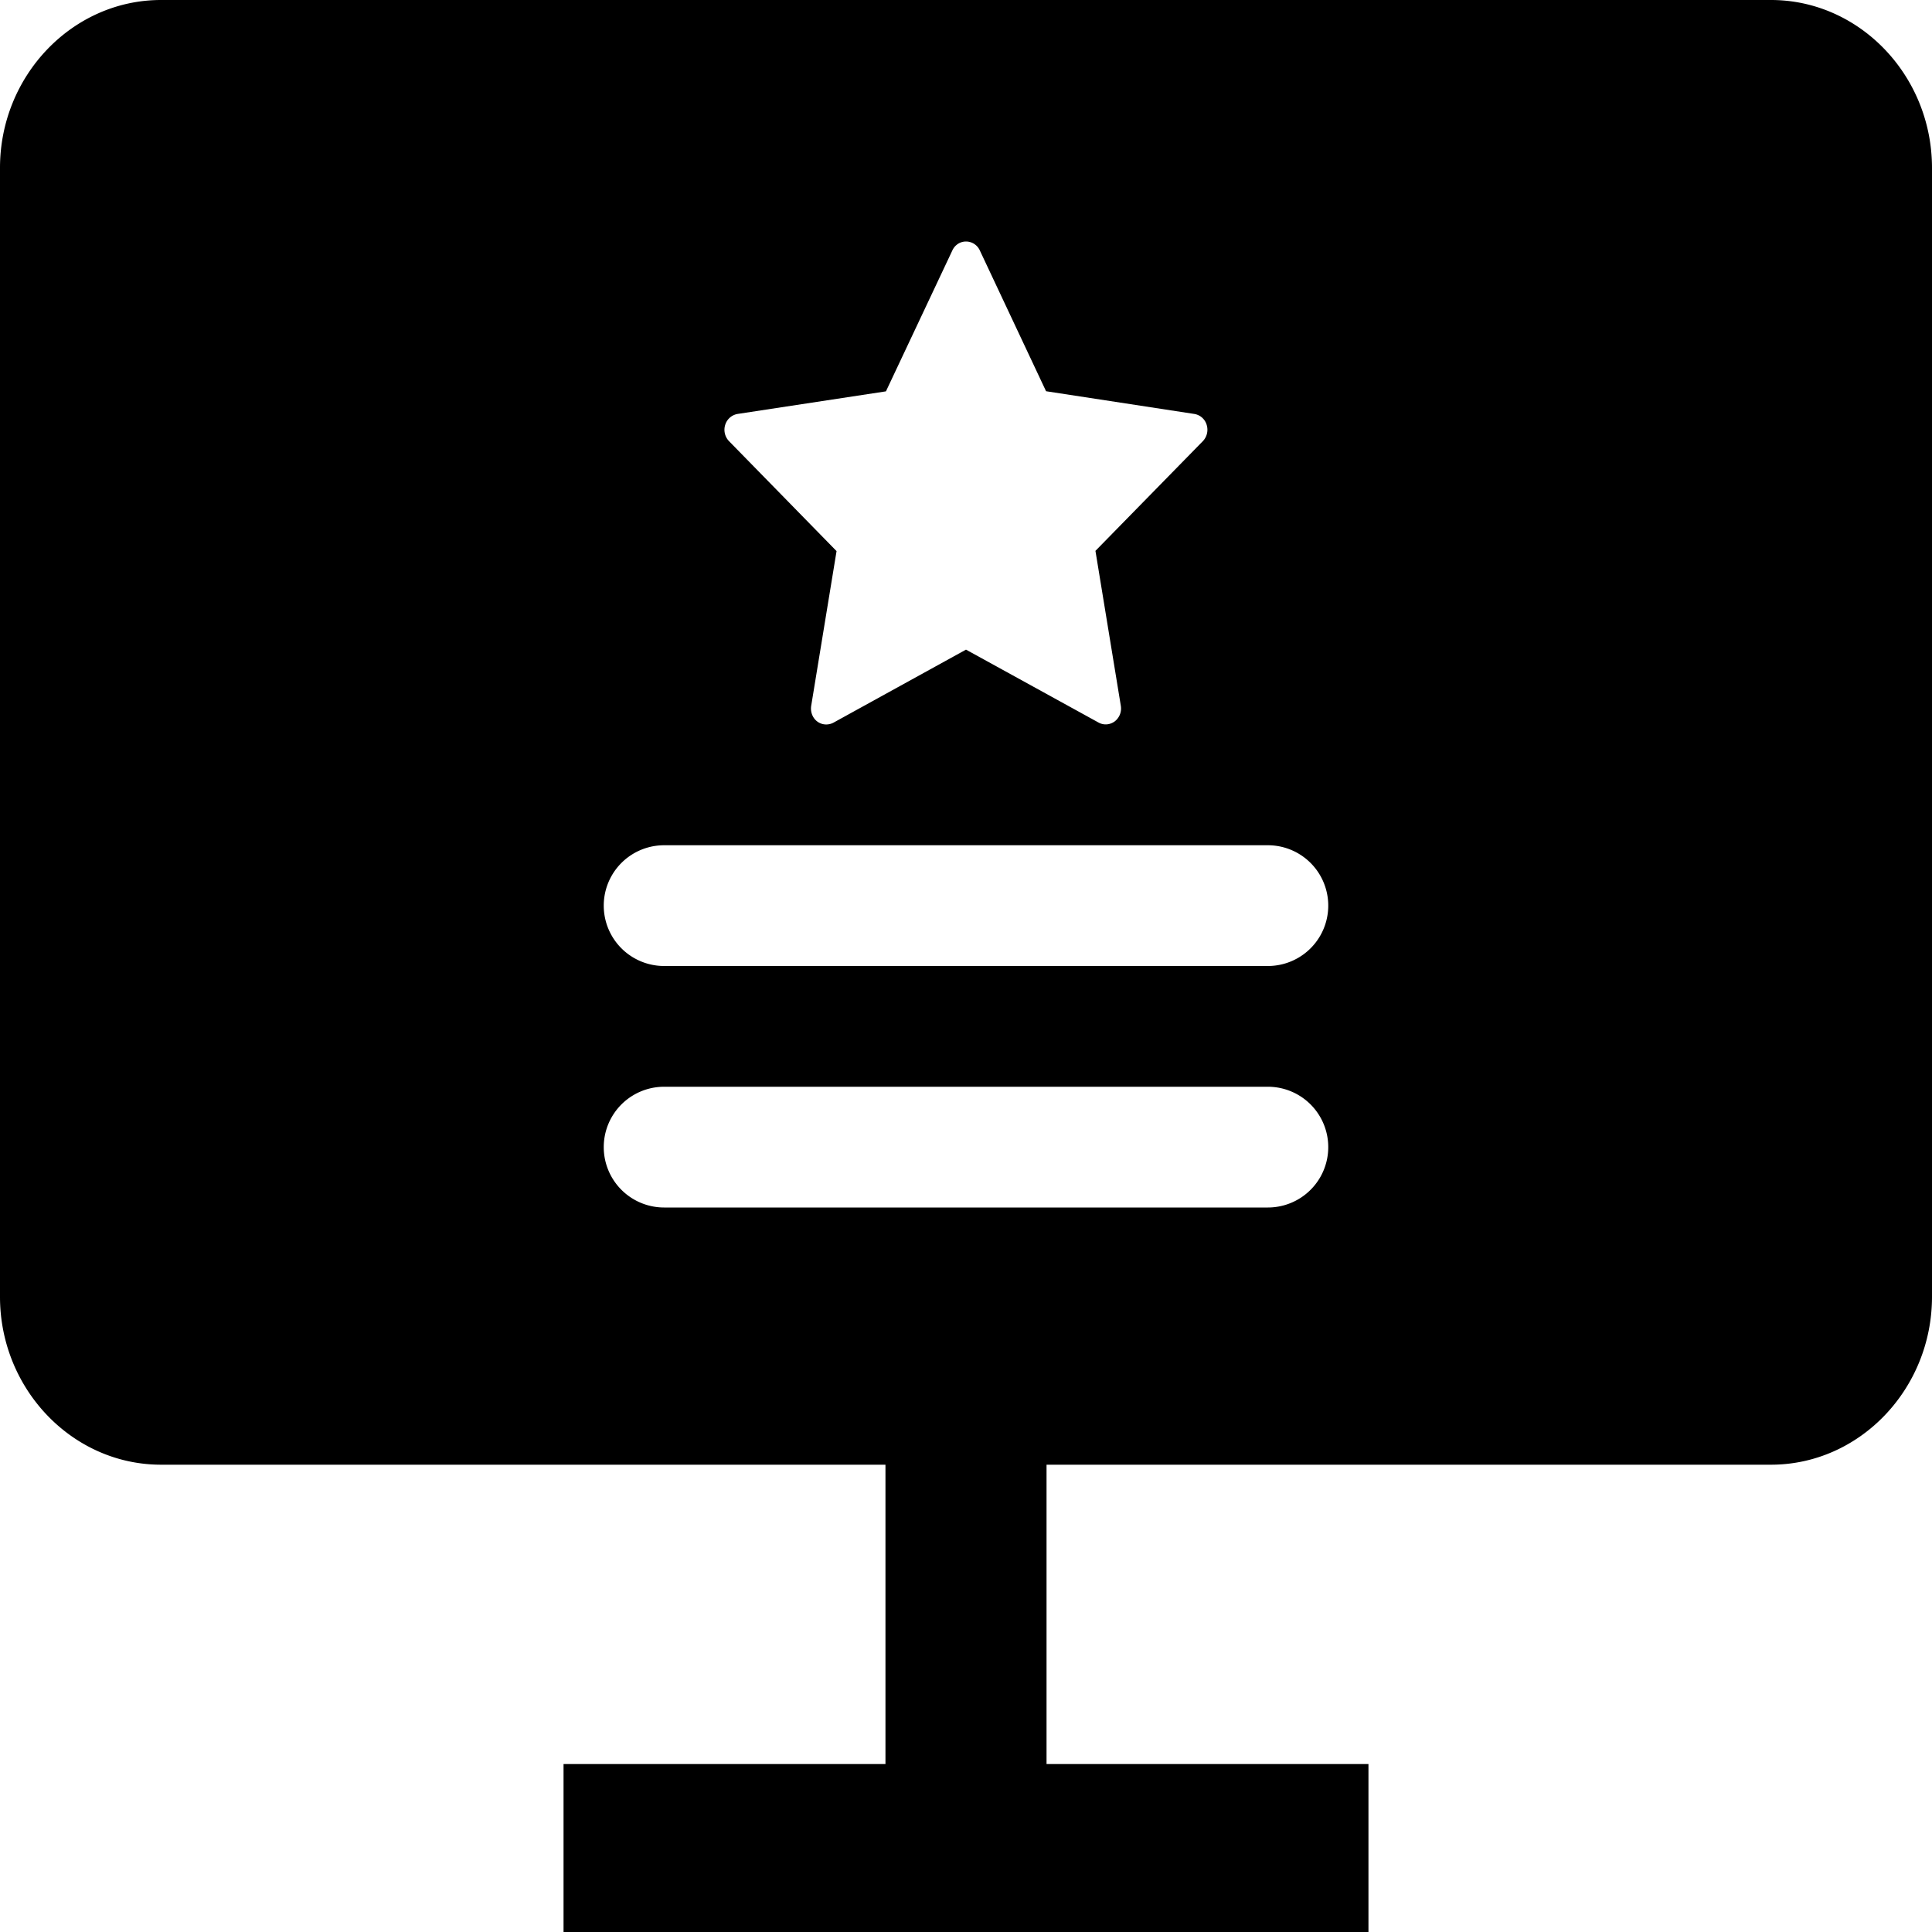 <?xml version="1.0" standalone="no"?><!DOCTYPE svg PUBLIC "-//W3C//DTD SVG 1.1//EN" "http://www.w3.org/Graphics/SVG/1.1/DTD/svg11.dtd"><svg t="1594620676227" class="icon" viewBox="0 0 1024 1024" version="1.1" xmlns="http://www.w3.org/2000/svg" p-id="9105" xmlns:xlink="http://www.w3.org/1999/xlink" width="200" height="200"><defs><style type="text/css"></style></defs><path d="M938.688 0C985.6 0 1024 40.064 1024 89.024v598.272c0 48.96-38.4 89.024-85.312 89.024h-384v158.656h170.624V1024H298.688v-89.024h170.624V776.32h-384C38.4 776.32 0 736.256 0 687.36V88.96C0 40.064 38.4 0 85.312 0zM672 576h-320a32 32 0 0 0 0 64h320a32 32 0 1 0 0-64z m0-128h-320a32 32 0 0 0 0 64h320a32 32 0 1 0 0-64zM512 128c-3.2 0-5.952 1.92-7.232 4.736l-35.2 74.688-78.592 11.968a8.32 8.32 0 0 0-6.592 5.76 8.704 8.704 0 0 0 2.048 8.704l56.96 58.24-13.44 81.984c-0.512 3.072 0.64 6.4 3.2 8.32s5.888 2.048 8.576 0.64L512 344.32l70.272 38.656c2.688 1.472 5.952 1.28 8.576-0.64a8.64 8.64 0 0 0 3.2-8.32l-13.44-82.048 56.896-58.112a8.768 8.768 0 0 0 2.048-8.704 8.192 8.192 0 0 0-6.592-5.76L554.432 207.36l-35.136-74.688A8.064 8.064 0 0 0 512 128z" p-id="9106"></path></svg>